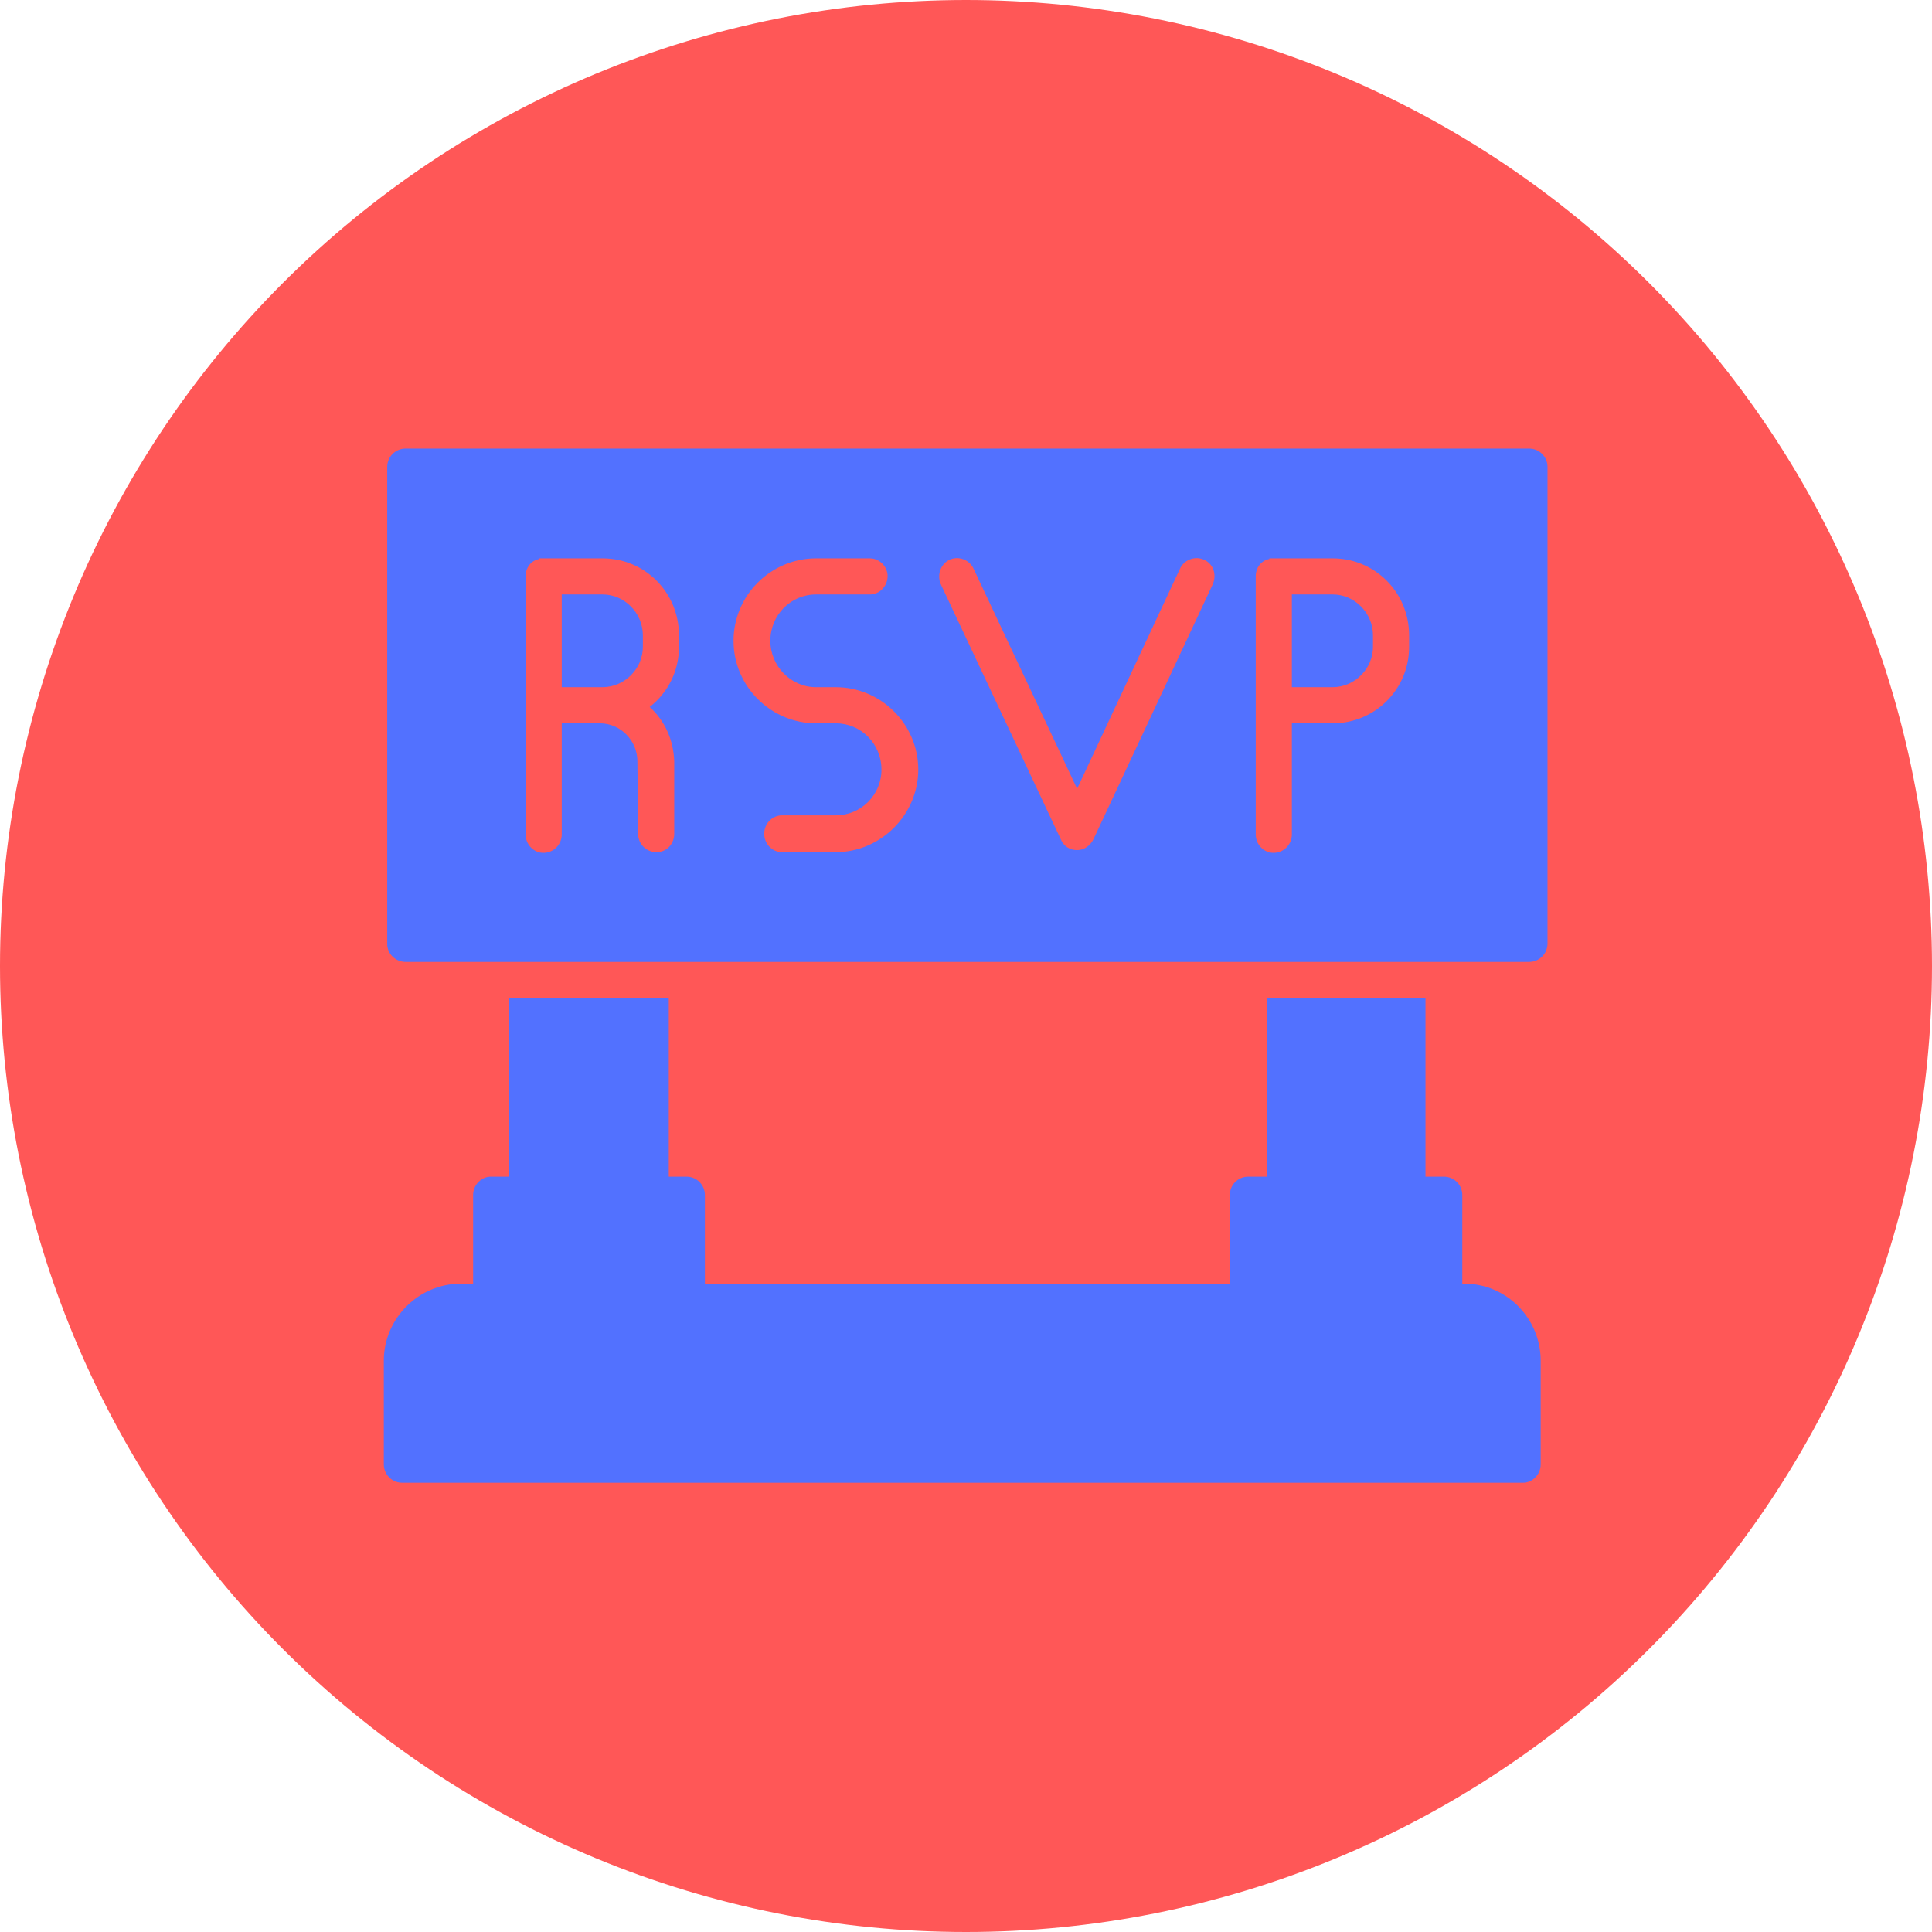 <svg xmlns="http://www.w3.org/2000/svg" xmlns:xlink="http://www.w3.org/1999/xlink" width="1080" zoomAndPan="magnify" viewBox="0 0 810 810" height="1080" preserveAspectRatio="xMidYMid meet" version="1.0"><defs><clipPath id="993471da56"><path d="M 131.191 304.422 L 342 304.422 L 342 516 L 131.191 516 Z M 131.191 304.422 " clip-rule="nonzero"/></clipPath><clipPath id="9dc6c901df"><path d="M 179 346 L 455.191 346 L 455.191 623 L 179 623 Z M 179 346 " clip-rule="nonzero"/></clipPath></defs><path fill="#000000" d="M 237.68 425.867 L 238.168 411.871 L 252.152 411.379 C 255.785 411.238 258.723 408.301 258.863 404.66 L 259.633 384.156 C 259.773 380.309 256.766 377.02 252.922 376.879 C 249.074 376.738 245.789 379.746 245.648 383.598 L 245.16 397.594 L 231.176 398.082 C 227.539 398.223 224.605 401.164 224.465 404.801 L 223.973 418.797 L 209.992 419.289 C 206.145 419.43 203.141 422.648 203.277 426.566 C 203.418 430.344 206.496 433.285 210.27 433.285 C 210.34 433.285 210.41 433.285 210.551 433.285 L 231.035 432.516 C 234.602 432.445 237.539 429.504 237.68 425.867 Z M 237.68 425.867 " fill-opacity="1" fill-rule="nonzero"/><g clip-path="url(#993471da56)"><path fill="#000000" d="M 214.816 515.305 C 216.633 515.305 218.379 514.605 219.777 513.273 L 339.547 393.395 C 342.277 390.664 342.277 386.258 339.547 383.527 L 262.918 306.758 C 261.59 305.426 259.844 304.727 257.953 304.727 C 256.066 304.727 254.32 305.496 252.988 306.758 L 133.219 426.637 C 131.891 427.965 131.191 429.715 131.191 431.605 C 131.191 433.496 131.961 435.242 133.219 436.574 L 209.852 513.273 C 211.25 514.605 212.996 515.305 214.816 515.305 Z M 257.953 321.594 L 324.727 388.426 L 214.816 498.438 L 148.043 431.605 Z M 257.953 321.594 " fill-opacity="1" fill-rule="nonzero"/></g><g clip-path="url(#9dc6c901df)"><path fill="#000000" d="M 455.191 375.059 C 455.191 367.57 452.258 360.504 447.012 355.254 C 441.77 350.004 434.637 346.996 427.156 346.996 C 419.676 346.996 412.613 349.938 407.301 355.184 L 397.441 365.051 C 394.715 362.324 390.309 362.324 387.582 365.051 C 384.855 367.781 384.855 372.191 387.582 374.918 L 372.758 389.824 C 370.031 387.098 365.629 387.098 362.902 389.824 C 360.176 392.555 360.176 396.965 362.902 399.691 L 210.199 552.535 C 210.062 552.676 209.922 552.883 209.781 553.023 C 209.711 553.094 209.711 553.164 209.641 553.234 C 209.57 553.305 209.5 553.445 209.43 553.586 C 209.363 553.652 209.293 553.723 209.293 553.793 C 209.223 553.863 209.152 554.004 209.152 554.074 C 209.082 554.145 209.082 554.285 209.012 554.355 C 209.012 554.355 209.012 554.426 208.941 554.426 L 180.344 612.789 C 179.016 615.449 179.578 618.668 181.676 620.836 C 183.004 622.168 184.82 622.867 186.637 622.867 C 187.688 622.867 188.734 622.656 189.715 622.168 L 248.027 593.543 C 248.027 593.543 248.098 593.543 248.098 593.473 C 248.164 593.402 248.305 593.402 248.375 593.336 C 248.445 593.266 248.586 593.195 248.656 593.195 C 248.727 593.125 248.797 593.125 248.863 593.055 C 249.004 592.984 249.074 592.914 249.215 592.844 C 249.285 592.773 249.355 592.773 249.426 592.703 C 249.562 592.562 249.773 592.426 249.914 592.285 L 402.477 439.371 C 403.875 440.773 405.621 441.402 407.438 441.402 C 409.258 441.402 411.004 440.703 412.402 439.371 C 415.129 436.645 415.129 432.234 412.402 429.504 L 427.227 414.668 C 428.625 416.07 430.371 416.699 432.191 416.699 C 434.008 416.699 435.758 416 437.152 414.668 C 439.883 411.941 439.883 407.531 437.152 404.801 L 447.012 394.934 C 452.258 389.547 455.191 382.547 455.191 375.059 Z M 214.676 594.312 L 208.102 587.734 L 217.121 569.332 L 233.062 585.285 Z M 244.879 577.379 L 225.023 557.504 L 372.758 409.629 L 392.617 429.504 Z M 382.617 399.691 L 397.441 384.855 L 417.297 404.73 L 402.477 419.637 Z M 437.086 384.996 L 427.227 394.863 L 407.367 374.988 L 417.227 365.121 C 419.883 362.461 423.379 360.992 427.156 360.992 C 430.93 360.992 434.426 362.461 437.086 365.121 C 439.742 367.781 441.211 371.281 441.211 375.059 C 441.211 378.77 439.742 382.336 437.086 384.996 Z M 437.086 384.996 " fill-opacity="1" fill-rule="nonzero"/></g><path fill="#ff5757" d="M 810 405 C 810 411.629 809.836 418.254 809.512 424.871 C 809.188 431.492 808.699 438.102 808.051 444.695 C 807.398 451.293 806.59 457.871 805.617 464.426 C 804.645 470.98 803.512 477.512 802.219 484.012 C 800.926 490.512 799.473 496.977 797.863 503.406 C 796.254 509.836 794.484 516.223 792.562 522.566 C 790.637 528.906 788.559 535.199 786.324 541.441 C 784.094 547.68 781.707 553.863 779.172 559.988 C 776.633 566.109 773.949 572.168 771.117 578.16 C 768.281 584.152 765.301 590.07 762.18 595.914 C 759.055 601.762 755.789 607.527 752.379 613.211 C 748.973 618.898 745.426 624.496 741.746 630.004 C 738.062 635.516 734.246 640.934 730.301 646.258 C 726.352 651.582 722.273 656.805 718.07 661.93 C 713.863 667.055 709.535 672.07 705.086 676.98 C 700.633 681.891 696.066 686.691 691.379 691.379 C 686.691 696.066 681.891 700.633 676.98 705.086 C 672.07 709.535 667.055 713.863 661.93 718.07 C 656.805 722.273 651.582 726.352 646.258 730.301 C 640.934 734.246 635.516 738.062 630.008 741.746 C 624.496 745.426 618.898 748.973 613.211 752.379 C 607.527 755.789 601.762 759.055 595.914 762.18 C 590.07 765.301 584.152 768.281 578.16 771.117 C 572.168 773.949 566.109 776.633 559.988 779.172 C 553.863 781.707 547.68 784.094 541.441 786.324 C 535.199 788.559 528.906 790.637 522.566 792.562 C 516.223 794.484 509.836 796.254 503.406 797.863 C 496.977 799.473 490.512 800.926 484.012 802.219 C 477.512 803.512 470.98 804.645 464.426 805.617 C 457.871 806.59 451.293 807.398 444.695 808.051 C 438.102 808.699 431.492 809.188 424.871 809.512 C 418.254 809.836 411.629 810 405 810 C 398.371 810 391.746 809.836 385.129 809.512 C 378.508 809.188 371.898 808.699 365.305 808.051 C 358.707 807.398 352.129 806.59 345.574 805.617 C 339.02 804.645 332.488 803.512 325.988 802.219 C 319.488 800.926 313.023 799.473 306.594 797.863 C 300.164 796.254 293.777 794.484 287.434 792.562 C 281.094 790.637 274.801 788.559 268.559 786.324 C 262.32 784.094 256.137 781.707 250.012 779.172 C 243.891 776.633 237.832 773.949 231.84 771.117 C 225.848 768.281 219.93 765.301 214.086 762.18 C 208.238 759.055 202.473 755.789 196.789 752.379 C 191.102 748.973 185.504 745.426 179.992 741.746 C 174.484 738.062 169.066 734.246 163.742 730.301 C 158.418 726.352 153.195 722.273 148.07 718.07 C 142.945 713.863 137.93 709.535 133.02 705.086 C 128.109 700.633 123.309 696.066 118.621 691.379 C 113.934 686.691 109.367 681.891 104.914 676.98 C 100.465 672.07 96.137 667.055 91.93 661.93 C 87.727 656.805 83.648 651.582 79.699 646.258 C 75.754 640.934 71.938 635.516 68.254 630.008 C 64.574 624.496 61.027 618.898 57.621 613.211 C 54.211 607.527 50.945 601.762 47.82 595.914 C 44.699 590.07 41.719 584.152 38.883 578.16 C 36.051 572.168 33.367 566.109 30.828 559.988 C 28.293 553.863 25.906 547.68 23.676 541.441 C 21.441 535.199 19.363 528.906 17.438 522.566 C 15.516 516.223 13.746 509.836 12.137 503.406 C 10.527 496.977 9.074 490.512 7.781 484.012 C 6.488 477.512 5.355 470.98 4.383 464.426 C 3.41 457.871 2.602 451.293 1.949 444.695 C 1.301 438.102 0.812 431.492 0.488 424.871 C 0.164 418.254 0 411.629 0 405 C 0 398.371 0.164 391.746 0.488 385.129 C 0.812 378.508 1.301 371.898 1.949 365.305 C 2.602 358.707 3.41 352.129 4.383 345.574 C 5.355 339.02 6.488 332.488 7.781 325.988 C 9.074 319.488 10.527 313.023 12.137 306.594 C 13.746 300.164 15.516 293.777 17.438 287.434 C 19.363 281.094 21.441 274.801 23.676 268.559 C 25.906 262.32 28.293 256.137 30.828 250.012 C 33.367 243.891 36.051 237.832 38.883 231.84 C 41.719 225.848 44.699 219.93 47.82 214.086 C 50.945 208.238 54.211 202.473 57.621 196.789 C 61.027 191.102 64.574 185.504 68.254 179.992 C 71.938 174.484 75.754 169.066 79.699 163.742 C 83.648 158.418 87.727 153.195 91.93 148.07 C 96.137 142.945 100.465 137.93 104.914 133.02 C 109.367 128.109 113.934 123.309 118.621 118.621 C 123.309 113.934 128.109 109.367 133.02 104.914 C 137.93 100.465 142.945 96.137 148.07 91.93 C 153.195 87.727 158.418 83.648 163.742 79.699 C 169.066 75.754 174.484 71.938 179.992 68.254 C 185.504 64.574 191.102 61.027 196.789 57.621 C 202.473 54.211 208.238 50.945 214.086 47.82 C 219.93 44.699 225.848 41.719 231.84 38.883 C 237.832 36.051 243.891 33.367 250.012 30.828 C 256.137 28.293 262.32 25.906 268.559 23.676 C 274.801 21.441 281.094 19.363 287.434 17.438 C 293.777 15.516 300.164 13.746 306.594 12.137 C 313.023 10.527 319.488 9.074 325.988 7.781 C 332.488 6.488 339.02 5.355 345.574 4.383 C 352.129 3.41 358.707 2.602 365.305 1.949 C 371.898 1.301 378.508 0.812 385.129 0.488 C 391.746 0.164 398.371 0 405 0 C 411.629 0 418.254 0.164 424.871 0.488 C 431.492 0.812 438.102 1.301 444.695 1.949 C 451.293 2.602 457.871 3.41 464.426 4.383 C 470.98 5.355 477.512 6.488 484.012 7.781 C 490.512 9.074 496.977 10.527 503.406 12.137 C 509.836 13.746 516.223 15.516 522.566 17.438 C 528.906 19.363 535.199 21.441 541.441 23.676 C 547.68 25.906 553.863 28.293 559.988 30.828 C 566.109 33.367 572.168 36.051 578.16 38.883 C 584.152 41.719 590.07 44.699 595.914 47.82 C 601.762 50.945 607.527 54.211 613.211 57.621 C 618.898 61.027 624.496 64.574 630.004 68.254 C 635.516 71.938 640.934 75.754 646.258 79.699 C 651.582 83.648 656.805 87.727 661.93 91.93 C 667.055 96.137 672.07 100.465 676.98 104.914 C 681.891 109.367 686.691 113.934 691.379 118.621 C 696.066 123.309 700.633 128.109 705.086 133.02 C 709.535 137.93 713.863 142.945 718.07 148.07 C 722.273 153.195 726.352 158.418 730.301 163.742 C 734.246 169.066 738.062 174.484 741.746 179.992 C 745.426 185.504 748.973 191.102 752.379 196.789 C 755.789 202.473 759.055 208.238 762.18 214.086 C 765.301 219.93 768.281 225.848 771.117 231.84 C 773.949 237.832 776.633 243.891 779.172 250.012 C 781.707 256.137 784.094 262.32 786.324 268.559 C 788.559 274.801 790.637 281.094 792.562 287.434 C 794.484 293.777 796.254 300.164 797.863 306.594 C 799.473 313.023 800.926 319.488 802.219 325.988 C 803.512 332.488 804.645 339.02 805.617 345.574 C 806.59 352.129 807.398 358.707 808.051 365.305 C 808.699 371.898 809.188 378.508 809.512 385.129 C 809.836 391.746 810 398.371 810 405 Z M 810 405 " fill-opacity="1" fill-rule="nonzero"/><path fill="#5271ff" d="M 641.082 403.285 L 170.059 403.285 C 165.773 403.285 162.344 399.855 162.344 395.855 L 162.344 195.785 C 162.344 191.496 165.773 188.066 170.059 188.066 L 641.082 188.066 C 645.371 188.066 648.801 191.496 648.801 195.785 L 648.801 395.566 C 648.801 399.855 645.371 403.285 641.082 403.285 Z M 350.41 303.25 L 342.121 303.25 C 323.258 303.25 307.535 287.816 307.535 268.668 C 307.535 249.516 323.258 234.082 342.121 234.082 L 364.699 234.082 C 368.703 234.082 372.133 237.512 372.133 241.516 C 372.133 245.801 368.703 249.23 364.699 249.23 L 342.121 249.23 C 331.547 249.23 322.973 257.805 322.973 268.668 C 322.973 279.242 331.547 288.102 342.121 288.102 L 350.41 288.102 C 369.273 288.102 384.992 303.535 384.992 322.684 C 384.992 341.551 369.273 357.27 350.41 357.27 L 327.828 357.27 C 323.828 357.27 320.398 353.84 320.398 349.551 C 320.398 345.266 323.828 341.836 327.828 341.836 L 350.41 341.836 C 360.984 341.836 369.559 333.262 369.559 322.684 C 369.559 311.824 360.984 303.25 350.41 303.25 Z M 227.793 357.555 C 223.793 357.555 220.363 354.125 220.363 349.836 L 220.363 241.516 C 220.363 238.086 222.648 234.941 226.078 234.367 L 226.078 234.082 L 252.66 234.082 C 270.383 234.082 284.672 248.375 284.672 266.379 L 284.672 271.238 C 284.672 281.242 280.098 290.387 272.383 296.391 C 278.668 302.105 282.387 310.109 282.672 319.254 L 282.672 349.551 C 282.672 353.84 279.527 357.27 275.238 357.27 C 270.953 357.27 267.523 353.84 267.523 349.551 L 267.238 319.254 C 267.238 310.395 260.09 303.25 251.516 303.25 L 235.512 303.25 L 235.512 349.836 C 235.512 354.125 232.082 357.555 227.793 357.555 Z M 235.512 249.23 L 235.512 288.102 L 252.66 288.102 C 261.805 288.102 269.523 280.383 269.523 271.238 L 269.523 266.379 C 269.523 256.949 261.805 249.23 252.66 249.23 Z M 451.586 356.41 C 448.445 356.41 445.871 354.695 444.727 351.84 L 394.426 244.945 C 392.711 240.941 394.426 236.367 398.141 234.652 C 401.855 232.938 406.43 234.652 408.145 238.371 L 451.586 330.688 L 494.746 238.371 C 496.461 234.652 501.035 232.938 504.75 234.652 C 508.75 236.367 510.18 240.941 508.465 244.945 L 458.449 351.84 C 457.02 354.695 454.445 356.41 451.586 356.41 Z M 533.902 357.555 C 529.902 357.555 526.473 354.125 526.473 349.836 L 526.473 241.516 C 526.473 238.086 528.758 234.941 532.188 234.367 L 532.188 234.082 L 558.77 234.082 C 576.488 234.082 590.781 248.375 590.781 266.379 L 590.781 271.238 C 590.781 288.961 576.488 303.25 558.77 303.25 L 541.621 303.25 L 541.621 349.836 C 541.621 354.125 538.191 357.555 533.902 357.555 Z M 541.621 249.23 L 541.621 288.102 L 558.77 288.102 C 567.914 288.102 575.633 280.383 575.633 271.238 L 575.633 266.379 C 575.633 256.949 567.914 249.23 558.77 249.23 Z M 541.621 249.23 " fill-opacity="1" fill-rule="evenodd"/><path fill="#5271ff" d="M 272.668 508.465 L 221.223 508.465 C 216.934 508.465 213.504 505.32 213.504 501.035 L 213.504 418.434 L 280.383 418.434 L 280.383 501.035 C 280.383 505.32 276.953 508.465 272.668 508.465 Z M 272.668 508.465 " fill-opacity="1" fill-rule="evenodd"/><path fill="#5271ff" d="M 589.922 508.465 L 538.477 508.465 C 534.188 508.465 531.043 505.32 531.043 501.035 L 531.043 418.434 L 597.641 418.434 L 597.641 501.035 C 597.641 505.32 594.211 508.465 589.922 508.465 Z M 589.922 508.465 " fill-opacity="1" fill-rule="evenodd"/><path fill="#5271ff" d="M 638.512 621.648 L 168.633 621.648 C 164.344 621.648 160.914 618.219 160.914 613.93 L 160.914 570.488 C 160.914 552.766 175.492 538.191 193.211 538.191 L 613.93 538.191 C 631.652 538.191 645.941 552.766 645.941 570.488 L 645.941 613.93 C 645.941 618.219 642.512 621.648 638.512 621.648 Z M 638.512 621.648 " fill-opacity="1" fill-rule="evenodd"/><path fill="#5271ff" d="M 605.355 553.625 L 523.328 553.625 C 519.039 553.625 515.609 550.195 515.609 545.906 L 515.609 501.035 C 515.609 496.746 519.039 493.316 523.328 493.316 L 605.355 493.316 C 609.645 493.316 613.074 496.746 613.074 501.035 L 613.074 545.906 C 613.074 550.195 609.645 553.625 605.355 553.625 Z M 605.355 553.625 " fill-opacity="1" fill-rule="evenodd"/><path fill="#5271ff" d="M 287.816 553.625 L 205.785 553.625 C 201.785 553.625 198.355 550.195 198.355 545.906 L 198.355 501.035 C 198.355 496.746 201.785 493.316 205.785 493.316 L 287.816 493.316 C 292.102 493.316 295.531 496.746 295.531 501.035 L 295.531 545.906 C 295.531 550.195 292.102 553.625 287.816 553.625 Z M 287.816 553.625 " fill-opacity="1" fill-rule="evenodd"/></svg>